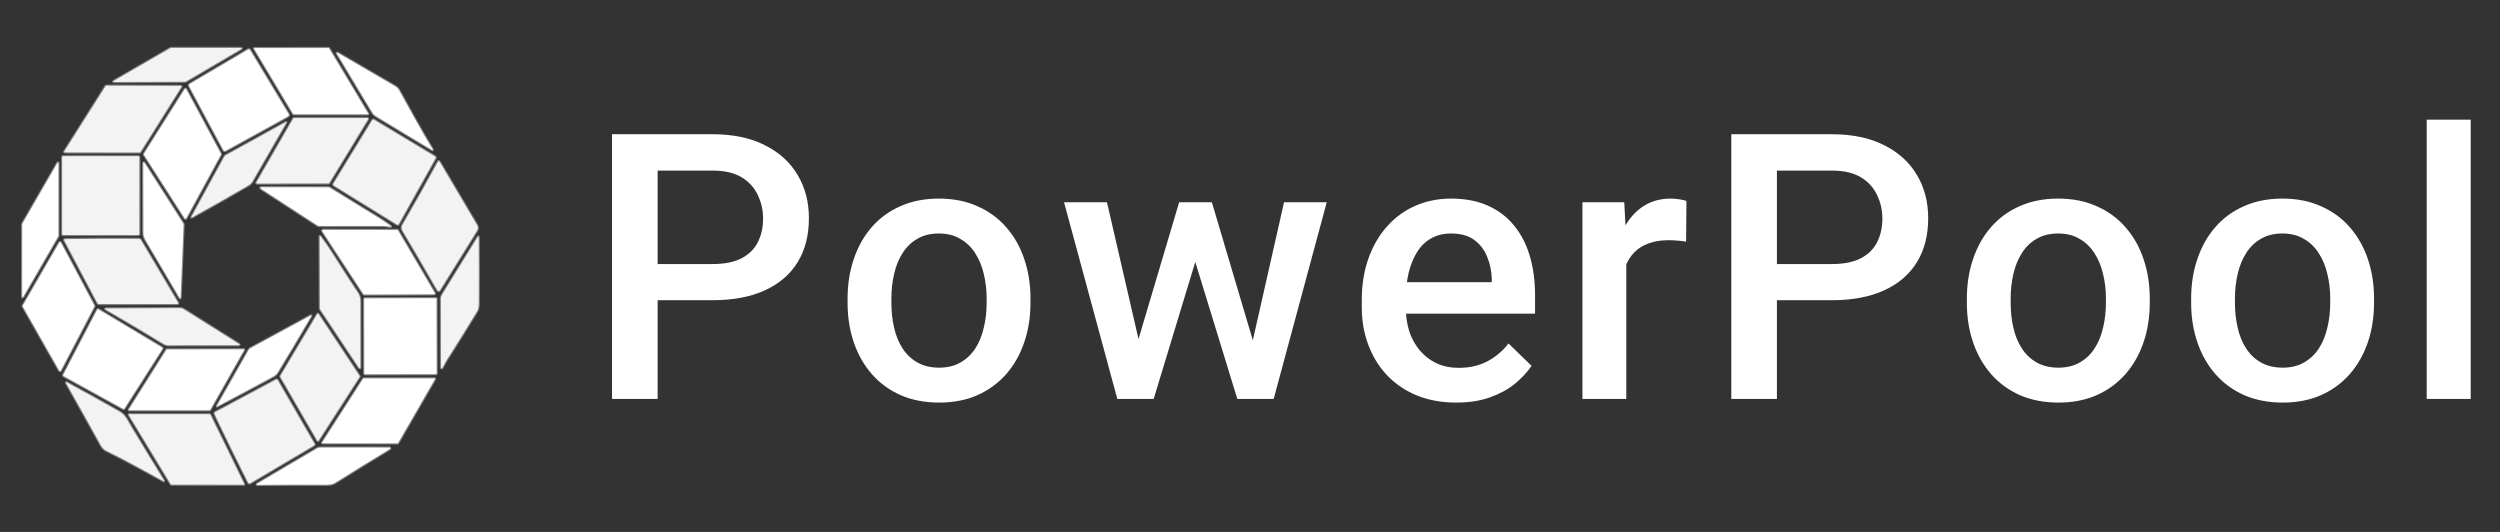 <svg width="94" height="20" viewBox="0 0 94 20" fill="none" xmlns="http://www.w3.org/2000/svg">
<rect x="0" y="0" width="94" height="20" fill="#333333" stroke="none"/>
<path d="M0.834 11.159C0.834 11.162 0.835 11.166 0.837 11.17C0.84 11.173 0.843 11.175 0.847 11.176C0.851 11.177 0.855 11.177 0.858 11.175C0.862 11.174 0.865 11.171 0.867 11.168L2.193 8.876C2.195 8.873 2.195 8.87 2.195 8.867L2.196 6.13C2.197 6.126 2.195 6.122 2.193 6.119C2.191 6.116 2.187 6.114 2.184 6.113C2.18 6.112 2.176 6.112 2.172 6.113C2.168 6.115 2.165 6.118 2.164 6.121L0.838 8.417C0.836 8.42 0.836 8.423 0.836 8.426L0.834 11.159Z" stroke="#888888" stroke-width="0.087"/>
<path d="M2.289 9.124C2.286 9.118 2.282 9.113 2.276 9.11C2.271 9.107 2.265 9.105 2.258 9.105C2.252 9.105 2.246 9.106 2.24 9.109C2.235 9.113 2.23 9.117 2.227 9.123L0.857 11.49C0.854 11.495 0.852 11.501 0.852 11.507C0.852 11.514 0.854 11.52 0.857 11.525L2.227 13.933C2.23 13.938 2.234 13.943 2.24 13.946C2.245 13.949 2.252 13.951 2.258 13.951C2.265 13.951 2.271 13.949 2.276 13.946C2.282 13.942 2.286 13.937 2.289 13.932L3.548 11.524C3.551 11.519 3.552 11.513 3.552 11.507C3.552 11.501 3.551 11.496 3.548 11.491L2.289 9.124Z" stroke="#888888" stroke-width="0.087"/>
<path d="M2.375 5.873C2.37 5.873 2.366 5.874 2.361 5.876C2.356 5.878 2.352 5.881 2.349 5.885C2.345 5.888 2.343 5.892 2.341 5.897C2.339 5.901 2.338 5.906 2.338 5.911L2.338 8.797C2.338 8.802 2.339 8.807 2.341 8.812C2.343 8.816 2.345 8.821 2.349 8.824C2.352 8.828 2.356 8.83 2.361 8.832C2.366 8.834 2.37 8.835 2.375 8.835L5.2 8.835C5.21 8.835 5.22 8.831 5.227 8.824C5.234 8.817 5.238 8.807 5.238 8.797L5.238 5.911C5.238 5.901 5.234 5.892 5.227 5.885C5.22 5.877 5.21 5.873 5.2 5.873L2.375 5.873Z" stroke="#828282" stroke-width="0.087"/>
<path d="M3.705 11.635C3.701 11.632 3.696 11.63 3.691 11.63C3.686 11.629 3.681 11.629 3.676 11.631C3.671 11.632 3.666 11.635 3.662 11.638C3.658 11.641 3.655 11.645 3.652 11.65L2.38 14.09C2.375 14.099 2.374 14.109 2.377 14.119C2.38 14.129 2.387 14.137 2.395 14.142L4.628 15.371C4.636 15.376 4.646 15.377 4.656 15.375C4.665 15.372 4.673 15.366 4.678 15.358L6.105 13.12C6.108 13.116 6.11 13.111 6.11 13.105C6.111 13.101 6.111 13.095 6.11 13.09C6.109 13.085 6.107 13.081 6.104 13.076C6.1 13.072 6.097 13.069 6.092 13.066L3.705 11.635Z" stroke="#888888" stroke-width="0.087"/>
<path d="M2.419 9.041L3.661 11.391C3.676 11.418 3.699 11.432 3.73 11.432L6.652 11.43C6.699 11.43 6.711 11.409 6.686 11.368L5.294 9.023C5.286 9.01 5.276 9 5.263 8.993C5.251 8.985 5.236 8.982 5.222 8.982C4.31 8.975 3.394 8.978 2.474 8.991C2.457 8.992 2.445 8.992 2.439 8.994C2.413 9.001 2.407 9.017 2.419 9.041Z" stroke="#828282" stroke-width="0.087"/>
<path d="M5.255 5.732C5.26 5.732 5.263 5.731 5.267 5.729C5.271 5.727 5.273 5.725 5.276 5.721L6.82 3.266C6.823 3.262 6.824 3.258 6.824 3.254C6.824 3.25 6.823 3.246 6.821 3.242C6.819 3.238 6.816 3.235 6.813 3.233C6.809 3.231 6.805 3.229 6.801 3.229L3.995 3.222C3.991 3.222 3.987 3.223 3.983 3.225C3.98 3.227 3.977 3.23 3.975 3.233L2.418 5.694C2.415 5.698 2.414 5.702 2.414 5.706C2.414 5.71 2.415 5.715 2.417 5.718C2.419 5.722 2.422 5.725 2.426 5.727C2.429 5.73 2.434 5.731 2.438 5.731L5.255 5.732Z" stroke="#828282" stroke-width="0.087"/>
<path d="M5.082 17.508C5.443 17.703 5.799 17.898 6.151 18.092C6.154 18.094 6.157 18.095 6.16 18.094C6.163 18.094 6.166 18.092 6.168 18.09C6.17 18.088 6.171 18.085 6.172 18.082C6.172 18.079 6.171 18.076 6.169 18.074C5.757 17.406 5.351 16.74 4.951 16.076C4.821 15.86 4.711 15.604 4.516 15.493C3.846 15.111 3.175 14.738 2.503 14.373C2.5 14.371 2.496 14.371 2.493 14.371C2.489 14.372 2.486 14.373 2.484 14.376C2.481 14.378 2.48 14.381 2.479 14.385C2.479 14.388 2.479 14.392 2.481 14.395C2.924 15.177 3.364 15.963 3.801 16.754C3.84 16.826 3.912 16.905 3.976 16.936C4.349 17.12 4.718 17.31 5.082 17.508Z" stroke="#828282" stroke-width="0.087"/>
<path d="M4.015 11.66C4.734 12.076 5.453 12.504 6.174 12.942C6.216 12.968 6.264 12.981 6.313 12.981L8.983 12.98C8.988 12.98 8.993 12.979 8.996 12.976C9 12.973 9.003 12.969 9.004 12.965C9.006 12.96 9.005 12.955 9.004 12.951C9.002 12.947 8.999 12.943 8.995 12.941L6.913 11.631C6.866 11.602 6.812 11.586 6.757 11.586L3.996 11.596C3.947 11.596 3.941 11.61 3.977 11.637C3.979 11.638 3.992 11.646 4.015 11.66Z" stroke="#828282" stroke-width="0.087"/>
<path d="M6.97 3.072C6.973 3.072 6.977 3.071 6.979 3.069L9.079 1.836C9.082 1.834 9.085 1.831 9.086 1.827C9.088 1.824 9.088 1.82 9.087 1.816C9.086 1.812 9.083 1.809 9.08 1.806C9.077 1.804 9.073 1.803 9.069 1.803L6.424 1.803C6.42 1.803 6.417 1.804 6.415 1.806L4.269 3.048C4.265 3.05 4.263 3.053 4.261 3.057C4.259 3.06 4.259 3.065 4.26 3.069C4.261 3.073 4.263 3.076 4.267 3.078C4.27 3.081 4.274 3.082 4.278 3.082L6.97 3.072Z" stroke="#828282" stroke-width="0.087"/>
<path d="M9.166 18.224C9.169 18.224 9.172 18.223 9.174 18.222C9.177 18.221 9.179 18.218 9.181 18.216C9.182 18.213 9.183 18.21 9.183 18.207C9.183 18.204 9.183 18.201 9.181 18.199L7.905 15.585C7.903 15.582 7.901 15.579 7.898 15.578C7.895 15.576 7.892 15.575 7.889 15.575L4.857 15.576C4.854 15.576 4.851 15.577 4.848 15.578C4.846 15.58 4.843 15.582 4.842 15.585C4.84 15.587 4.84 15.59 4.84 15.594C4.84 15.597 4.841 15.6 4.842 15.602L6.425 18.211C6.427 18.214 6.429 18.216 6.431 18.218C6.434 18.219 6.437 18.22 6.44 18.22L9.166 18.224Z" stroke="#828282" stroke-width="0.087"/>
<path d="M7.883 15.425C7.886 15.425 7.889 15.424 7.892 15.423C7.894 15.421 7.896 15.419 7.898 15.416L9.178 13.159C9.179 13.156 9.18 13.153 9.18 13.15C9.18 13.148 9.179 13.145 9.178 13.142C9.176 13.139 9.174 13.137 9.171 13.136C9.169 13.134 9.166 13.133 9.163 13.134L6.275 13.138C6.272 13.138 6.27 13.139 6.267 13.14C6.265 13.142 6.263 13.144 6.261 13.146L4.841 15.399C4.839 15.401 4.838 15.404 4.838 15.407C4.838 15.41 4.839 15.413 4.84 15.416C4.842 15.418 4.844 15.421 4.846 15.422C4.849 15.424 4.852 15.425 4.855 15.425L7.883 15.425Z" stroke="#888888" stroke-width="0.087"/>
<path d="M5.539 9.14C5.95 9.83 6.356 10.518 6.757 11.206C6.759 11.209 6.762 11.211 6.766 11.213C6.769 11.214 6.773 11.214 6.777 11.214C6.78 11.213 6.784 11.21 6.786 11.207C6.789 11.204 6.79 11.201 6.79 11.197L6.902 8.446C6.903 8.431 6.899 8.417 6.891 8.404L5.443 6.142C5.406 6.084 5.387 6.089 5.387 6.158C5.387 7.012 5.388 7.882 5.392 8.767C5.393 8.917 5.467 9.02 5.539 9.14Z" stroke="#888888" stroke-width="0.087"/>
<path d="M6.945 8.21C6.948 8.215 6.952 8.219 6.957 8.222C6.962 8.224 6.968 8.225 6.973 8.225C6.979 8.225 6.984 8.224 6.989 8.221C6.994 8.218 6.998 8.214 7.001 8.209L8.306 5.813C8.309 5.809 8.31 5.803 8.31 5.797C8.31 5.792 8.309 5.786 8.306 5.782L7.001 3.355C6.999 3.35 6.995 3.346 6.99 3.343C6.985 3.34 6.98 3.338 6.974 3.338C6.968 3.338 6.962 3.339 6.957 3.342C6.952 3.345 6.948 3.348 6.945 3.353L5.411 5.783C5.408 5.788 5.406 5.794 5.406 5.8C5.406 5.806 5.408 5.812 5.411 5.818L6.945 8.21Z" stroke="#888888" stroke-width="0.087"/>
<path d="M9.403 1.885C9.395 1.872 9.382 1.863 9.368 1.859C9.353 1.855 9.337 1.857 9.324 1.865L7.132 3.158C7.119 3.165 7.109 3.178 7.105 3.192C7.101 3.207 7.103 3.222 7.11 3.236L8.401 5.646C8.404 5.653 8.409 5.659 8.415 5.664C8.421 5.669 8.428 5.672 8.435 5.675C8.443 5.677 8.451 5.677 8.458 5.677C8.466 5.676 8.473 5.674 8.48 5.67L10.832 4.372C10.838 4.369 10.845 4.364 10.849 4.357C10.854 4.351 10.858 4.344 10.86 4.337C10.862 4.329 10.863 4.321 10.861 4.313C10.861 4.305 10.858 4.298 10.854 4.291L9.403 1.885Z" stroke="#888888" stroke-width="0.087"/>
<path d="M10.733 4.6L8.482 5.842C8.464 5.851 8.451 5.864 8.442 5.882L7.195 8.161C7.194 8.164 7.194 8.166 7.194 8.169C7.194 8.171 7.196 8.174 7.197 8.176C7.199 8.177 7.202 8.179 7.204 8.179C7.207 8.179 7.209 8.179 7.212 8.178C7.921 7.785 8.63 7.383 9.338 6.971C9.402 6.934 9.453 6.883 9.49 6.819C9.913 6.09 10.335 5.358 10.756 4.624C10.777 4.588 10.769 4.58 10.733 4.6Z" stroke="#828282" stroke-width="0.087"/>
<path d="M8.133 15.707C8.529 16.532 8.926 17.34 9.324 18.134C9.345 18.177 9.376 18.186 9.417 18.162L11.808 16.747C11.812 16.744 11.817 16.74 11.82 16.736C11.823 16.731 11.826 16.726 11.827 16.721C11.829 16.715 11.829 16.709 11.828 16.704C11.828 16.698 11.826 16.693 11.823 16.688L10.437 14.291C10.432 14.281 10.423 14.274 10.412 14.271C10.402 14.268 10.39 14.269 10.38 14.274L8.084 15.501C8.065 15.511 8.058 15.527 8.066 15.548C8.081 15.594 8.104 15.647 8.133 15.707Z" stroke="#828282" stroke-width="0.087"/>
<path d="M8.175 15.277C8.966 14.861 9.67 14.484 10.288 14.148C10.352 14.112 10.404 14.063 10.443 13.999C10.867 13.302 11.284 12.603 11.693 11.901C11.718 11.858 11.709 11.849 11.665 11.873L9.412 13.096C9.388 13.109 9.368 13.129 9.355 13.152L8.158 15.259C8.143 15.285 8.149 15.291 8.175 15.277Z" stroke="#888888" stroke-width="0.087"/>
<path d="M9.568 1.808C9.565 1.808 9.562 1.808 9.56 1.81C9.557 1.811 9.555 1.813 9.554 1.815C9.553 1.818 9.552 1.821 9.552 1.823C9.552 1.826 9.553 1.829 9.554 1.831L11.026 4.288C11.027 4.291 11.029 4.293 11.032 4.294C11.034 4.296 11.037 4.296 11.04 4.296L13.831 4.297C13.834 4.297 13.837 4.296 13.84 4.295C13.842 4.293 13.844 4.291 13.845 4.289C13.847 4.286 13.848 4.283 13.848 4.281C13.848 4.278 13.847 4.275 13.845 4.272L12.37 1.814C12.368 1.811 12.366 1.809 12.364 1.808C12.361 1.807 12.359 1.806 12.356 1.806L9.568 1.808Z" stroke="#888888" stroke-width="0.087"/>
<path d="M12.353 6.896C12.358 6.896 12.363 6.895 12.367 6.893C12.371 6.89 12.374 6.887 12.377 6.883L13.839 4.482C13.842 4.478 13.843 4.473 13.843 4.469C13.843 4.464 13.842 4.459 13.84 4.454C13.837 4.45 13.834 4.447 13.829 4.444C13.825 4.442 13.82 4.44 13.816 4.44L11.053 4.44C11.048 4.44 11.043 4.441 11.039 4.444C11.035 4.446 11.031 4.45 11.029 4.454L9.642 6.86C9.639 6.864 9.638 6.869 9.638 6.873C9.638 6.878 9.639 6.883 9.642 6.887C9.644 6.891 9.648 6.895 9.652 6.897C9.656 6.9 9.661 6.901 9.666 6.901L12.353 6.896Z" stroke="#828282" stroke-width="0.087"/>
<path d="M11.922 16.86L9.664 18.191C9.659 18.193 9.656 18.197 9.654 18.201C9.652 18.206 9.652 18.211 9.653 18.215C9.654 18.22 9.657 18.224 9.661 18.227C9.665 18.23 9.67 18.232 9.675 18.231C10.507 18.223 11.341 18.221 12.177 18.225C12.342 18.226 12.474 18.231 12.613 18.144C13.289 17.719 13.972 17.298 14.662 16.879C14.667 16.876 14.67 16.871 14.672 16.866C14.675 16.86 14.675 16.854 14.673 16.849C14.672 16.843 14.668 16.838 14.664 16.834C14.659 16.831 14.654 16.829 14.648 16.829L12.045 16.827C12.001 16.827 11.96 16.838 11.922 16.86Z" stroke="#888888" stroke-width="0.087"/>
<path d="M13.607 7.805C13.205 7.556 12.801 7.306 12.395 7.057C12.379 7.048 12.362 7.043 12.344 7.043L9.868 7.041C9.774 7.041 9.766 7.067 9.846 7.118L11.951 8.485C11.963 8.492 11.976 8.496 11.989 8.496C12.802 8.499 13.615 8.499 14.428 8.496C14.499 8.496 14.586 8.521 14.668 8.524C14.707 8.525 14.711 8.514 14.68 8.491C14.334 8.234 13.92 8 13.607 7.805Z" stroke="#888888" stroke-width="0.087"/>
<path d="M10.542 14.139C10.539 14.143 10.538 14.148 10.538 14.152C10.538 14.157 10.539 14.162 10.542 14.166L11.93 16.566C11.932 16.569 11.935 16.573 11.939 16.575C11.943 16.577 11.947 16.578 11.952 16.579C11.957 16.579 11.961 16.578 11.965 16.576C11.969 16.573 11.972 16.57 11.975 16.567L13.52 14.168C13.523 14.163 13.525 14.158 13.525 14.153C13.525 14.148 13.523 14.143 13.52 14.138L11.975 11.809C11.973 11.805 11.97 11.802 11.966 11.8C11.961 11.798 11.957 11.797 11.953 11.797C11.948 11.797 11.944 11.798 11.94 11.801C11.936 11.803 11.933 11.806 11.93 11.81L10.542 14.139Z" stroke="#828282" stroke-width="0.087"/>
<path d="M12.477 9.498C12.353 9.303 12.214 9.102 12.059 8.894C12.033 8.859 12.02 8.864 12.02 8.907L12.027 11.579C12.027 11.603 12.034 11.626 12.047 11.645L13.482 13.803C13.527 13.872 13.55 13.865 13.549 13.783C13.546 13.057 13.546 12.312 13.548 11.547C13.549 11.262 13.566 11.165 13.425 10.962C13.286 10.762 12.97 10.273 12.477 9.498Z" stroke="#828282" stroke-width="0.087"/>
<path d="M13.671 14.229C13.668 14.229 13.665 14.229 13.663 14.231C13.66 14.232 13.658 14.234 13.657 14.236L12.111 16.642C12.11 16.645 12.109 16.647 12.109 16.65C12.108 16.653 12.109 16.656 12.111 16.659C12.112 16.662 12.114 16.664 12.117 16.665C12.119 16.667 12.122 16.668 12.125 16.668L14.95 16.669C14.953 16.669 14.955 16.669 14.958 16.667C14.96 16.666 14.963 16.664 14.964 16.661L16.355 14.252C16.356 14.25 16.357 14.247 16.357 14.244C16.357 14.241 16.357 14.238 16.355 14.235C16.354 14.233 16.351 14.231 16.349 14.229C16.346 14.228 16.343 14.227 16.34 14.227L13.671 14.229Z" stroke="#888888" stroke-width="0.087"/>
<path d="M16.316 11.064C16.322 11.064 16.327 11.062 16.332 11.059C16.337 11.056 16.342 11.052 16.345 11.047C16.347 11.042 16.349 11.036 16.349 11.03C16.349 11.024 16.347 11.018 16.344 11.013L14.962 8.661C14.96 8.656 14.955 8.652 14.95 8.649C14.945 8.646 14.94 8.645 14.934 8.645L12.146 8.642C12.14 8.642 12.134 8.644 12.129 8.647C12.123 8.65 12.119 8.654 12.116 8.66C12.113 8.665 12.112 8.671 12.112 8.677C12.112 8.683 12.114 8.689 12.118 8.694L13.665 11.058C13.668 11.063 13.672 11.066 13.677 11.069C13.682 11.072 13.687 11.073 13.693 11.073L16.316 11.064Z" stroke="#888888" stroke-width="0.087"/>
<path d="M14.925 8.441C14.931 8.444 14.937 8.447 14.943 8.448C14.95 8.449 14.956 8.448 14.963 8.447C14.969 8.445 14.975 8.442 14.98 8.438C14.985 8.434 14.989 8.429 14.993 8.424L16.375 5.95C16.381 5.939 16.383 5.926 16.38 5.914C16.377 5.902 16.369 5.892 16.358 5.885L14.062 4.504C14.051 4.498 14.038 4.496 14.025 4.499C14.013 4.502 14.003 4.51 13.996 4.521L12.536 6.908C12.533 6.914 12.531 6.92 12.53 6.926C12.529 6.932 12.529 6.939 12.53 6.945C12.532 6.951 12.534 6.957 12.538 6.962C12.542 6.967 12.547 6.972 12.552 6.975L14.925 8.441Z" stroke="#828282" stroke-width="0.087"/>
<path d="M16.271 5.624C15.825 4.895 15.416 4.131 14.998 3.384C14.967 3.328 14.915 3.279 14.844 3.237C14.142 2.829 13.434 2.417 12.721 2.001C12.658 1.964 12.645 1.977 12.683 2.04C13.107 2.747 13.542 3.471 13.988 4.212C14.028 4.279 14.081 4.333 14.147 4.374C14.845 4.8 15.547 5.223 16.252 5.643C16.255 5.645 16.258 5.645 16.261 5.645C16.264 5.644 16.267 5.643 16.269 5.64C16.271 5.638 16.273 5.635 16.273 5.632C16.273 5.629 16.273 5.626 16.271 5.624Z" stroke="#888888" stroke-width="0.087"/>
<path d="M13.713 11.217C13.71 11.217 13.707 11.217 13.705 11.218C13.702 11.219 13.7 11.221 13.698 11.223C13.696 11.225 13.694 11.227 13.694 11.23C13.692 11.232 13.692 11.235 13.692 11.238L13.697 14.05C13.697 14.053 13.697 14.056 13.698 14.058C13.699 14.061 13.701 14.063 13.703 14.065C13.705 14.067 13.707 14.068 13.71 14.069C13.712 14.07 13.715 14.071 13.717 14.071L16.396 14.066C16.399 14.066 16.402 14.066 16.404 14.065C16.407 14.064 16.409 14.062 16.411 14.06C16.413 14.058 16.415 14.056 16.416 14.053C16.417 14.051 16.417 14.048 16.417 14.046L16.412 11.233C16.412 11.23 16.412 11.227 16.411 11.225C16.41 11.222 16.408 11.22 16.406 11.218C16.404 11.216 16.402 11.215 16.399 11.214C16.397 11.213 16.394 11.212 16.392 11.212L13.713 11.217Z" stroke="#888888" stroke-width="0.087"/>
<path d="M16.328 10.713C16.372 10.79 16.413 10.858 16.451 10.919C16.456 10.926 16.462 10.932 16.47 10.936C16.478 10.94 16.486 10.942 16.495 10.942C16.504 10.942 16.512 10.94 16.52 10.936C16.527 10.932 16.534 10.925 16.538 10.918L17.936 8.67C17.955 8.64 17.965 8.605 17.966 8.57C17.966 8.534 17.957 8.499 17.939 8.469L16.531 6.087C16.508 6.048 16.486 6.048 16.465 6.088C16.039 6.874 15.596 7.663 15.134 8.457C15.092 8.529 15.093 8.601 15.135 8.672C15.541 9.348 15.938 10.028 16.328 10.713Z" stroke="#828282" stroke-width="0.087"/>
<path d="M17.956 8.922L16.624 11.078C16.594 11.127 16.578 11.184 16.578 11.242L16.583 13.828C16.583 13.833 16.585 13.838 16.587 13.841C16.59 13.845 16.594 13.848 16.599 13.849C16.603 13.851 16.608 13.851 16.612 13.849C16.617 13.848 16.62 13.845 16.623 13.841C16.678 13.764 16.725 13.648 16.762 13.589C17.162 12.962 17.556 12.331 17.943 11.695C17.98 11.634 17.999 11.534 18 11.396C18.004 10.561 18.003 9.74 17.998 8.935C17.998 8.882 17.984 8.878 17.956 8.922Z" stroke="#828282" stroke-width="0.087"/>
<path d="M0.834 11.159L0.836 8.426C0.836 8.423 0.836 8.42 0.838 8.417L2.164 6.121C2.165 6.118 2.168 6.115 2.172 6.113C2.176 6.112 2.18 6.112 2.184 6.113C2.187 6.114 2.191 6.116 2.193 6.119C2.195 6.122 2.197 6.126 2.196 6.13L2.195 8.867C2.195 8.87 2.195 8.873 2.193 8.876L0.867 11.168C0.865 11.171 0.862 11.174 0.858 11.175C0.855 11.177 0.851 11.177 0.847 11.176C0.843 11.175 0.84 11.173 0.837 11.17C0.835 11.166 0.834 11.162 0.834 11.159Z" fill="white"/>
<path d="M2.289 9.123L3.548 11.49C3.551 11.495 3.552 11.501 3.552 11.507C3.552 11.513 3.551 11.518 3.548 11.523L2.289 13.931C2.286 13.937 2.282 13.942 2.276 13.945C2.271 13.949 2.264 13.951 2.258 13.951C2.252 13.951 2.245 13.949 2.24 13.946C2.234 13.943 2.23 13.938 2.227 13.932L0.857 11.525C0.854 11.52 0.852 11.513 0.852 11.507C0.852 11.501 0.854 11.495 0.857 11.489L2.227 9.122C2.23 9.117 2.235 9.112 2.24 9.109C2.246 9.106 2.252 9.104 2.258 9.105C2.265 9.105 2.271 9.107 2.276 9.11C2.282 9.113 2.286 9.118 2.289 9.123Z" fill="white"/>
<path d="M2.338 5.911L2.338 8.797C2.338 8.818 2.355 8.835 2.375 8.835L5.2 8.835C5.221 8.835 5.238 8.818 5.238 8.797L5.238 5.911C5.238 5.89 5.221 5.873 5.2 5.873L2.375 5.873C2.355 5.873 2.338 5.89 2.338 5.911Z" fill="#F3F3F3"/>
<path d="M3.705 11.634L6.092 13.066C6.097 13.069 6.1 13.072 6.103 13.076C6.107 13.08 6.109 13.085 6.11 13.09C6.111 13.095 6.111 13.1 6.11 13.105C6.11 13.11 6.108 13.115 6.105 13.12L4.678 15.358C4.673 15.366 4.665 15.372 4.655 15.374C4.646 15.377 4.636 15.376 4.628 15.371L2.395 14.141C2.387 14.136 2.38 14.128 2.377 14.119C2.374 14.109 2.375 14.099 2.38 14.09L3.652 11.649C3.655 11.645 3.658 11.641 3.662 11.638C3.666 11.634 3.671 11.632 3.676 11.631C3.681 11.629 3.686 11.629 3.691 11.63C3.696 11.63 3.701 11.632 3.705 11.634Z" fill="white"/>
<path d="M3.661 11.39L2.419 9.04C2.407 9.017 2.413 9.001 2.439 8.994C2.445 8.992 2.457 8.991 2.474 8.991C3.394 8.977 4.31 8.974 5.222 8.981C5.236 8.981 5.251 8.985 5.263 8.992C5.276 9 5.286 9.01 5.294 9.022L6.686 11.368C6.711 11.409 6.699 11.43 6.652 11.43L3.73 11.431C3.699 11.431 3.676 11.418 3.661 11.39Z" fill="#F3F3F3"/>
<path d="M5.255 5.732L2.438 5.731C2.433 5.731 2.429 5.73 2.426 5.727C2.422 5.725 2.419 5.722 2.417 5.718C2.415 5.715 2.414 5.71 2.414 5.706C2.414 5.702 2.415 5.698 2.418 5.694L3.975 3.233C3.977 3.23 3.98 3.227 3.983 3.225C3.987 3.223 3.991 3.222 3.995 3.222L6.801 3.229C6.805 3.229 6.809 3.231 6.813 3.233C6.816 3.235 6.819 3.238 6.821 3.242C6.823 3.246 6.824 3.25 6.824 3.254C6.824 3.258 6.823 3.262 6.82 3.266L5.276 5.721C5.273 5.725 5.27 5.727 5.267 5.729C5.263 5.731 5.259 5.732 5.255 5.732Z" fill="#F3F3F3"/>
<path d="M5.082 17.508C4.718 17.31 4.349 17.119 3.976 16.936C3.912 16.905 3.84 16.826 3.8 16.754C3.364 15.963 2.924 15.177 2.481 14.395C2.479 14.392 2.479 14.388 2.479 14.385C2.48 14.381 2.481 14.378 2.484 14.375C2.486 14.373 2.489 14.371 2.493 14.371C2.496 14.37 2.5 14.371 2.503 14.373C3.175 14.737 3.846 15.111 4.516 15.493C4.711 15.604 4.821 15.86 4.951 16.076C5.351 16.739 5.757 17.405 6.169 18.073C6.171 18.076 6.172 18.079 6.172 18.082C6.171 18.085 6.17 18.088 6.168 18.09C6.166 18.092 6.163 18.093 6.16 18.094C6.157 18.094 6.154 18.094 6.151 18.092C5.799 17.898 5.443 17.703 5.082 17.508Z" fill="#F3F3F3"/>
<path d="M4.015 11.66C3.992 11.646 3.979 11.638 3.977 11.637C3.941 11.61 3.947 11.596 3.996 11.596L6.757 11.586C6.812 11.586 6.866 11.602 6.912 11.631L8.995 12.941C8.999 12.943 9.002 12.947 9.004 12.951C9.005 12.955 9.006 12.96 9.004 12.965C9.003 12.969 9 12.973 8.996 12.976C8.993 12.979 8.988 12.98 8.983 12.98L6.313 12.981C6.264 12.981 6.215 12.968 6.174 12.942C5.453 12.504 4.734 12.076 4.015 11.66Z" fill="#F3F3F3"/>
<path d="M6.97 3.072L4.278 3.082C4.274 3.082 4.27 3.081 4.267 3.078C4.263 3.076 4.261 3.073 4.26 3.069C4.259 3.065 4.259 3.06 4.261 3.057C4.263 3.053 4.265 3.05 4.269 3.048L6.415 1.806C6.417 1.804 6.42 1.803 6.424 1.803L9.069 1.803C9.073 1.803 9.077 1.804 9.08 1.806C9.083 1.809 9.086 1.812 9.087 1.816C9.088 1.82 9.088 1.824 9.086 1.827C9.085 1.831 9.082 1.834 9.079 1.836L6.979 3.069C6.977 3.071 6.973 3.072 6.97 3.072Z" fill="#F3F3F3"/>
<path d="M9.166 18.224L6.44 18.22C6.437 18.22 6.434 18.219 6.431 18.217C6.429 18.216 6.427 18.214 6.425 18.211L4.842 15.602C4.841 15.599 4.84 15.596 4.84 15.593C4.84 15.59 4.84 15.587 4.842 15.584C4.843 15.582 4.846 15.579 4.848 15.578C4.851 15.576 4.854 15.575 4.857 15.575L7.889 15.575C7.892 15.575 7.895 15.576 7.898 15.577C7.901 15.579 7.903 15.582 7.905 15.585L9.181 18.198C9.183 18.201 9.183 18.204 9.183 18.207C9.183 18.21 9.182 18.213 9.181 18.216C9.179 18.218 9.177 18.22 9.174 18.222C9.172 18.223 9.169 18.224 9.166 18.224Z" fill="#F3F3F3"/>
<path d="M7.883 15.425L4.855 15.425C4.852 15.425 4.849 15.424 4.846 15.422C4.844 15.421 4.841 15.418 4.84 15.416C4.839 15.413 4.838 15.41 4.838 15.407C4.838 15.404 4.839 15.401 4.84 15.399L6.261 13.146C6.263 13.144 6.265 13.142 6.267 13.14C6.27 13.139 6.272 13.138 6.275 13.138L9.163 13.134C9.166 13.133 9.169 13.134 9.171 13.136C9.174 13.137 9.176 13.139 9.178 13.142C9.179 13.145 9.18 13.148 9.18 13.15C9.18 13.153 9.179 13.156 9.178 13.159L7.898 15.416C7.896 15.419 7.894 15.421 7.892 15.423C7.889 15.424 7.886 15.425 7.883 15.425Z" fill="white"/>
<path d="M5.539 9.14C5.467 9.02 5.393 8.916 5.392 8.767C5.388 7.882 5.387 7.012 5.387 6.157C5.387 6.089 5.406 6.084 5.443 6.141L6.891 8.404C6.899 8.416 6.903 8.431 6.902 8.446L6.79 11.197C6.79 11.201 6.789 11.204 6.786 11.207C6.784 11.21 6.78 11.212 6.777 11.213C6.773 11.214 6.769 11.214 6.766 11.213C6.762 11.211 6.759 11.209 6.757 11.205C6.356 10.518 5.95 9.83 5.539 9.14Z" fill="white"/>
<path d="M6.945 8.21L5.411 5.817C5.408 5.812 5.406 5.806 5.406 5.8C5.406 5.794 5.408 5.788 5.411 5.782L6.945 3.353C6.948 3.348 6.952 3.344 6.957 3.342C6.962 3.339 6.968 3.338 6.974 3.338C6.979 3.338 6.985 3.34 6.99 3.343C6.995 3.346 6.999 3.35 7.001 3.355L8.306 5.781C8.309 5.786 8.31 5.792 8.31 5.797C8.31 5.803 8.309 5.808 8.306 5.813L7.001 8.208C6.998 8.213 6.994 8.217 6.989 8.22C6.984 8.223 6.979 8.225 6.973 8.225C6.968 8.225 6.962 8.224 6.957 8.221C6.952 8.219 6.948 8.215 6.945 8.21Z" fill="white"/>
<path d="M9.403 1.885L10.854 4.291C10.858 4.298 10.861 4.305 10.861 4.313C10.863 4.321 10.862 4.329 10.86 4.337C10.858 4.344 10.854 4.351 10.849 4.357C10.845 4.364 10.838 4.369 10.832 4.372L8.48 5.67C8.473 5.674 8.466 5.676 8.458 5.677C8.451 5.677 8.443 5.677 8.435 5.675C8.428 5.672 8.421 5.669 8.415 5.664C8.409 5.659 8.404 5.653 8.401 5.646L7.11 3.236C7.103 3.222 7.101 3.207 7.105 3.192C7.109 3.178 7.119 3.165 7.132 3.158L9.324 1.865C9.337 1.857 9.353 1.855 9.368 1.859C9.382 1.863 9.395 1.872 9.403 1.885Z" fill="white"/>
<path d="M8.482 5.842L10.733 4.6C10.769 4.58 10.777 4.588 10.756 4.624C10.335 5.358 9.913 6.09 9.49 6.819C9.453 6.883 9.402 6.934 9.337 6.971C8.63 7.383 7.921 7.785 7.212 8.178C7.209 8.179 7.207 8.179 7.204 8.179C7.201 8.179 7.199 8.177 7.197 8.176C7.195 8.174 7.194 8.171 7.194 8.169C7.193 8.166 7.194 8.164 7.195 8.161L8.441 5.882C8.451 5.864 8.464 5.851 8.482 5.842Z" fill="#F3F3F3"/>
<path d="M8.133 15.707C8.104 15.647 8.081 15.594 8.066 15.548C8.058 15.527 8.065 15.511 8.084 15.501L10.38 14.274C10.39 14.269 10.402 14.268 10.412 14.271C10.423 14.274 10.432 14.281 10.437 14.291L11.823 16.688C11.826 16.693 11.828 16.698 11.828 16.704C11.829 16.709 11.829 16.715 11.827 16.721C11.826 16.726 11.823 16.731 11.82 16.736C11.817 16.74 11.812 16.744 11.808 16.747L9.417 18.162C9.376 18.186 9.345 18.177 9.324 18.134C8.926 17.34 8.529 16.532 8.133 15.707Z" fill="#F3F3F3"/>
<path d="M8.175 15.277C8.148 15.291 8.143 15.285 8.158 15.258L9.354 13.152C9.368 13.128 9.388 13.109 9.412 13.096L11.665 11.872C11.709 11.848 11.718 11.858 11.693 11.901C11.284 12.603 10.867 13.302 10.443 13.999C10.404 14.062 10.352 14.112 10.287 14.147C9.67 14.484 8.966 14.861 8.175 15.277Z" fill="white"/>
<path d="M9.568 1.808L12.356 1.806C12.359 1.806 12.361 1.807 12.364 1.808C12.366 1.809 12.368 1.811 12.37 1.814L13.845 4.272C13.847 4.275 13.848 4.278 13.848 4.281C13.848 4.283 13.847 4.286 13.845 4.289C13.844 4.291 13.842 4.293 13.84 4.295C13.837 4.296 13.834 4.297 13.831 4.297L11.04 4.296C11.037 4.296 11.034 4.296 11.032 4.294C11.029 4.293 11.027 4.291 11.026 4.288L9.554 1.831C9.553 1.829 9.552 1.826 9.552 1.823C9.552 1.821 9.553 1.818 9.554 1.815C9.555 1.813 9.557 1.811 9.56 1.81C9.562 1.808 9.565 1.808 9.568 1.808Z" fill="white"/>
<path d="M12.353 6.896L9.666 6.901C9.661 6.901 9.656 6.9 9.652 6.897C9.648 6.895 9.644 6.891 9.642 6.887C9.639 6.883 9.638 6.878 9.638 6.873C9.638 6.869 9.639 6.864 9.642 6.86L11.029 4.454C11.031 4.45 11.035 4.446 11.039 4.444C11.043 4.441 11.048 4.44 11.053 4.44L13.816 4.44C13.82 4.44 13.825 4.442 13.829 4.444C13.834 4.447 13.837 4.45 13.84 4.454C13.842 4.459 13.843 4.464 13.843 4.469C13.843 4.473 13.842 4.478 13.839 4.482L12.377 6.883C12.374 6.887 12.371 6.89 12.367 6.893C12.363 6.895 12.358 6.896 12.353 6.896Z" fill="#F3F3F3"/>
<path d="M9.664 18.191L11.922 16.86C11.96 16.838 12.001 16.827 12.045 16.827L14.648 16.829C14.654 16.829 14.659 16.831 14.664 16.834C14.668 16.838 14.672 16.843 14.673 16.849C14.675 16.854 14.675 16.86 14.672 16.866C14.67 16.871 14.667 16.876 14.662 16.879C13.972 17.298 13.289 17.719 12.613 18.144C12.474 18.231 12.341 18.226 12.177 18.225C11.341 18.221 10.507 18.223 9.675 18.231C9.67 18.232 9.665 18.23 9.661 18.227C9.657 18.224 9.654 18.22 9.653 18.215C9.652 18.211 9.652 18.206 9.654 18.201C9.656 18.197 9.659 18.193 9.664 18.191Z" fill="white"/>
<path d="M13.606 7.805C13.92 7.999 14.334 8.234 14.68 8.49C14.711 8.513 14.707 8.524 14.668 8.523C14.586 8.521 14.499 8.496 14.428 8.496C13.615 8.499 12.802 8.499 11.989 8.496C11.976 8.496 11.963 8.492 11.951 8.485L9.846 7.118C9.766 7.066 9.774 7.041 9.868 7.041L12.344 7.043C12.362 7.043 12.379 7.047 12.395 7.057C12.801 7.306 13.205 7.555 13.606 7.805Z" fill="white"/>
<path d="M10.541 14.139L11.93 11.81C11.933 11.806 11.936 11.803 11.94 11.801C11.944 11.798 11.948 11.797 11.953 11.797C11.957 11.797 11.961 11.798 11.965 11.8C11.969 11.802 11.973 11.805 11.975 11.809L13.52 14.138C13.523 14.143 13.524 14.148 13.524 14.153C13.524 14.158 13.523 14.163 13.52 14.168L11.975 16.567C11.972 16.57 11.969 16.573 11.965 16.576C11.961 16.578 11.957 16.579 11.952 16.579C11.947 16.578 11.943 16.577 11.939 16.575C11.935 16.573 11.932 16.569 11.93 16.566L10.541 14.166C10.539 14.162 10.538 14.157 10.538 14.152C10.538 14.148 10.539 14.143 10.541 14.139Z" fill="#F3F3F3"/>
<path d="M12.477 9.498C12.97 10.273 13.286 10.762 13.425 10.962C13.566 11.165 13.549 11.262 13.548 11.547C13.546 12.312 13.546 13.057 13.549 13.783C13.55 13.865 13.527 13.872 13.482 13.803L12.047 11.645C12.034 11.626 12.027 11.603 12.027 11.579L12.02 8.907C12.02 8.864 12.033 8.859 12.059 8.894C12.214 9.102 12.353 9.303 12.477 9.498Z" fill="#F3F3F3"/>
<path d="M13.671 14.229L16.34 14.227C16.343 14.227 16.346 14.228 16.349 14.229C16.351 14.231 16.354 14.233 16.355 14.235C16.357 14.238 16.357 14.241 16.357 14.244C16.357 14.247 16.356 14.25 16.355 14.252L14.964 16.661C14.963 16.664 14.96 16.666 14.958 16.667C14.955 16.669 14.953 16.669 14.95 16.669L12.125 16.668C12.122 16.668 12.119 16.667 12.117 16.665C12.114 16.664 12.112 16.662 12.111 16.659C12.109 16.656 12.108 16.653 12.109 16.65C12.109 16.647 12.11 16.645 12.111 16.642L13.657 14.236C13.658 14.234 13.66 14.232 13.663 14.231C13.665 14.229 13.668 14.229 13.671 14.229Z" fill="white"/>
<path d="M16.316 11.064L13.693 11.073C13.687 11.073 13.682 11.072 13.677 11.069C13.672 11.066 13.668 11.063 13.665 11.058L12.118 8.694C12.114 8.689 12.112 8.683 12.112 8.677C12.112 8.671 12.113 8.665 12.116 8.66C12.119 8.654 12.123 8.65 12.129 8.647C12.134 8.644 12.14 8.642 12.146 8.642L14.934 8.645C14.94 8.645 14.945 8.646 14.95 8.649C14.955 8.652 14.96 8.656 14.962 8.661L16.344 11.013C16.347 11.018 16.349 11.024 16.349 11.03C16.349 11.036 16.347 11.042 16.345 11.047C16.342 11.052 16.337 11.056 16.332 11.059C16.327 11.062 16.322 11.064 16.316 11.064Z" fill="white"/>
<path d="M14.925 8.441L12.552 6.975C12.547 6.972 12.542 6.967 12.538 6.962C12.534 6.957 12.532 6.951 12.53 6.945C12.529 6.939 12.529 6.932 12.53 6.926C12.531 6.92 12.533 6.914 12.536 6.908L13.996 4.521C14.003 4.51 14.013 4.502 14.025 4.499C14.038 4.496 14.051 4.498 14.062 4.504L16.358 5.885C16.369 5.892 16.377 5.902 16.38 5.914C16.383 5.926 16.381 5.939 16.375 5.95L14.992 8.424C14.989 8.429 14.985 8.434 14.98 8.438C14.975 8.442 14.969 8.445 14.963 8.447C14.956 8.448 14.95 8.449 14.943 8.448C14.937 8.447 14.931 8.444 14.925 8.441Z" fill="#F3F3F3"/>
<path d="M14.998 3.384C15.416 4.131 15.825 4.895 16.271 5.623C16.273 5.626 16.273 5.629 16.273 5.632C16.272 5.635 16.271 5.638 16.269 5.64C16.267 5.642 16.264 5.644 16.261 5.644C16.258 5.645 16.255 5.644 16.252 5.643C15.547 5.223 14.845 4.8 14.147 4.373C14.081 4.332 14.028 4.279 13.988 4.212C13.542 3.471 13.107 2.746 12.683 2.04C12.645 1.977 12.658 1.964 12.721 2.001C13.434 2.417 14.142 2.829 14.844 3.237C14.915 3.279 14.967 3.328 14.998 3.384Z" fill="white"/>
<path d="M13.692 11.238L13.697 14.05C13.697 14.062 13.706 14.071 13.717 14.071L16.396 14.066C16.408 14.066 16.417 14.057 16.417 14.046L16.412 11.233C16.412 11.221 16.403 11.212 16.392 11.212L13.712 11.217C13.701 11.217 13.692 11.226 13.692 11.238Z" fill="white"/>
<path d="M16.328 10.713C15.938 10.028 15.541 9.348 15.135 8.672C15.093 8.601 15.092 8.529 15.134 8.457C15.595 7.663 16.039 6.874 16.465 6.088C16.486 6.048 16.508 6.048 16.531 6.087L17.939 8.469C17.957 8.499 17.966 8.534 17.966 8.57C17.965 8.605 17.955 8.64 17.936 8.67L16.538 10.918C16.534 10.925 16.527 10.932 16.52 10.936C16.512 10.94 16.504 10.942 16.495 10.942C16.486 10.942 16.478 10.94 16.47 10.936C16.462 10.932 16.456 10.926 16.451 10.919C16.413 10.858 16.372 10.79 16.328 10.713Z" fill="#F3F3F3"/>
<path d="M16.624 11.078L17.956 8.922C17.984 8.878 17.998 8.882 17.998 8.935C18.003 9.74 18.004 10.561 18 11.396C17.999 11.534 17.98 11.634 17.943 11.695C17.556 12.331 17.162 12.962 16.762 13.589C16.725 13.648 16.678 13.764 16.623 13.841C16.62 13.845 16.616 13.848 16.612 13.849C16.608 13.851 16.603 13.851 16.599 13.849C16.594 13.848 16.59 13.845 16.587 13.841C16.584 13.838 16.583 13.833 16.583 13.828L16.578 11.242C16.578 11.184 16.594 11.127 16.624 11.078Z" fill="#F3F3F3"/>
<path d="M26.792 11.288H24.201V9.928H26.792C27.243 9.928 27.608 9.855 27.886 9.709C28.164 9.563 28.366 9.363 28.494 9.107C28.626 8.848 28.692 8.551 28.692 8.219C28.692 7.904 28.626 7.61 28.494 7.337C28.366 7.059 28.164 6.836 27.886 6.667C27.608 6.498 27.243 6.414 26.792 6.414H24.727V15H23.012V5.047H26.792C27.562 5.047 28.216 5.184 28.754 5.457C29.296 5.726 29.709 6.1 29.991 6.578C30.274 7.052 30.415 7.594 30.415 8.205C30.415 8.848 30.274 9.399 29.991 9.859C29.709 10.32 29.296 10.673 28.754 10.919C28.216 11.165 27.562 11.288 26.792 11.288ZM31.869 11.384V11.227C31.869 10.693 31.946 10.199 32.101 9.743C32.256 9.283 32.48 8.884 32.771 8.547C33.068 8.205 33.428 7.941 33.851 7.754C34.28 7.562 34.763 7.467 35.3 7.467C35.843 7.467 36.326 7.562 36.75 7.754C37.178 7.941 37.541 8.205 37.837 8.547C38.133 8.884 38.358 9.283 38.513 9.743C38.668 10.199 38.746 10.693 38.746 11.227V11.384C38.746 11.917 38.668 12.412 38.513 12.867C38.358 13.323 38.133 13.722 37.837 14.063C37.541 14.401 37.18 14.665 36.757 14.856C36.333 15.043 35.852 15.137 35.314 15.137C34.772 15.137 34.286 15.043 33.858 14.856C33.434 14.665 33.074 14.401 32.778 14.063C32.482 13.722 32.256 13.323 32.101 12.867C31.946 12.412 31.869 11.917 31.869 11.384ZM33.516 11.227V11.384C33.516 11.716 33.55 12.031 33.619 12.327C33.687 12.623 33.794 12.883 33.94 13.106C34.086 13.33 34.273 13.505 34.501 13.633C34.729 13.76 35 13.824 35.314 13.824C35.62 13.824 35.884 13.76 36.107 13.633C36.335 13.505 36.522 13.33 36.668 13.106C36.814 12.883 36.921 12.623 36.989 12.327C37.062 12.031 37.098 11.716 37.098 11.384V11.227C37.098 10.898 37.062 10.588 36.989 10.297C36.921 10.001 36.811 9.739 36.661 9.511C36.515 9.283 36.328 9.105 36.1 8.978C35.877 8.845 35.61 8.779 35.3 8.779C34.991 8.779 34.722 8.845 34.494 8.978C34.271 9.105 34.086 9.283 33.94 9.511C33.794 9.739 33.687 10.001 33.619 10.297C33.55 10.588 33.516 10.898 33.516 11.227ZM42.627 13.359L44.336 7.604H45.388L45.101 9.326L43.378 15H42.435L42.627 13.359ZM41.622 7.604L42.955 13.387L43.064 15H42.011L40.008 7.604H41.622ZM46.988 13.318L48.28 7.604H49.886L47.89 15H46.837L46.988 13.318ZM45.566 7.604L47.254 13.291L47.466 15H46.523L44.78 9.319L44.493 7.604H45.566ZM54.758 15.137C54.211 15.137 53.717 15.048 53.275 14.87C52.837 14.688 52.464 14.435 52.154 14.111C51.848 13.788 51.614 13.407 51.45 12.97C51.285 12.532 51.203 12.06 51.203 11.555V11.281C51.203 10.703 51.288 10.178 51.456 9.709C51.625 9.24 51.86 8.839 52.16 8.506C52.461 8.169 52.817 7.911 53.227 7.733C53.637 7.556 54.081 7.467 54.56 7.467C55.089 7.467 55.551 7.556 55.947 7.733C56.344 7.911 56.672 8.162 56.932 8.485C57.196 8.804 57.392 9.185 57.52 9.627C57.652 10.069 57.718 10.557 57.718 11.09V11.794H52.003V10.611H56.091V10.481C56.082 10.185 56.023 9.907 55.913 9.647C55.809 9.388 55.647 9.178 55.428 9.019C55.209 8.859 54.918 8.779 54.553 8.779C54.28 8.779 54.036 8.839 53.822 8.957C53.612 9.071 53.437 9.237 53.295 9.456C53.154 9.675 53.044 9.939 52.967 10.249C52.894 10.554 52.858 10.898 52.858 11.281V11.555C52.858 11.878 52.901 12.179 52.988 12.457C53.079 12.73 53.211 12.97 53.384 13.175C53.557 13.38 53.767 13.542 54.013 13.66C54.259 13.774 54.539 13.831 54.854 13.831C55.25 13.831 55.603 13.751 55.913 13.592C56.223 13.432 56.492 13.207 56.72 12.915L57.588 13.756C57.429 13.988 57.221 14.212 56.966 14.426C56.711 14.635 56.399 14.806 56.03 14.938C55.665 15.071 55.241 15.137 54.758 15.137ZM61.148 9.012V15H59.5V7.604H61.072L61.148 9.012ZM63.41 7.556L63.397 9.087C63.296 9.069 63.187 9.055 63.068 9.046C62.955 9.037 62.84 9.032 62.727 9.032C62.444 9.032 62.196 9.073 61.981 9.155C61.767 9.233 61.587 9.347 61.441 9.497C61.3 9.643 61.191 9.821 61.113 10.03C61.036 10.24 60.99 10.475 60.977 10.734L60.601 10.762C60.601 10.297 60.646 9.866 60.737 9.47C60.828 9.073 60.965 8.725 61.148 8.424C61.334 8.123 61.567 7.888 61.845 7.72C62.127 7.551 62.453 7.467 62.822 7.467C62.923 7.467 63.03 7.476 63.144 7.494C63.262 7.512 63.351 7.533 63.41 7.556ZM68.877 11.288H66.286V9.928H68.877C69.328 9.928 69.692 9.855 69.971 9.709C70.249 9.563 70.451 9.363 70.579 9.107C70.711 8.848 70.777 8.551 70.777 8.219C70.777 7.904 70.711 7.61 70.579 7.337C70.451 7.059 70.249 6.836 69.971 6.667C69.692 6.498 69.328 6.414 68.877 6.414H66.812V15H65.097V5.047H68.877C69.647 5.047 70.301 5.184 70.839 5.457C71.381 5.726 71.793 6.1 72.076 6.578C72.359 7.052 72.5 7.594 72.5 8.205C72.5 8.848 72.359 9.399 72.076 9.859C71.793 10.32 71.381 10.673 70.839 10.919C70.301 11.165 69.647 11.288 68.877 11.288ZM73.954 11.384V11.227C73.954 10.693 74.031 10.199 74.186 9.743C74.341 9.283 74.564 8.884 74.856 8.547C75.152 8.205 75.512 7.941 75.936 7.754C76.365 7.562 76.848 7.467 77.385 7.467C77.928 7.467 78.411 7.562 78.835 7.754C79.263 7.941 79.625 8.205 79.921 8.547C80.218 8.884 80.443 9.283 80.598 9.743C80.753 10.199 80.831 10.693 80.831 11.227V11.384C80.831 11.917 80.753 12.412 80.598 12.867C80.443 13.323 80.218 13.722 79.921 14.063C79.625 14.401 79.265 14.665 78.841 14.856C78.418 15.043 77.937 15.137 77.399 15.137C76.857 15.137 76.371 15.043 75.943 14.856C75.519 14.665 75.159 14.401 74.863 14.063C74.567 13.722 74.341 13.323 74.186 12.867C74.031 12.412 73.954 11.917 73.954 11.384ZM75.601 11.227V11.384C75.601 11.716 75.635 12.031 75.704 12.327C75.772 12.623 75.879 12.883 76.025 13.106C76.171 13.33 76.358 13.505 76.585 13.633C76.813 13.76 77.085 13.824 77.399 13.824C77.704 13.824 77.969 13.76 78.192 13.633C78.42 13.505 78.607 13.33 78.752 13.106C78.898 12.883 79.005 12.623 79.074 12.327C79.147 12.031 79.183 11.716 79.183 11.384V11.227C79.183 10.898 79.147 10.588 79.074 10.297C79.005 10.001 78.896 9.739 78.746 9.511C78.6 9.283 78.413 9.105 78.185 8.978C77.962 8.845 77.695 8.779 77.385 8.779C77.075 8.779 76.806 8.845 76.579 8.978C76.355 9.105 76.171 9.283 76.025 9.511C75.879 9.739 75.772 10.001 75.704 10.297C75.635 10.588 75.601 10.898 75.601 11.227ZM82.387 11.384V11.227C82.387 10.693 82.465 10.199 82.62 9.743C82.774 9.283 82.998 8.884 83.289 8.547C83.586 8.205 83.946 7.941 84.37 7.754C84.798 7.562 85.281 7.467 85.819 7.467C86.361 7.467 86.844 7.562 87.268 7.754C87.696 7.941 88.059 8.205 88.355 8.547C88.651 8.884 88.877 9.283 89.032 9.743C89.186 10.199 89.264 10.693 89.264 11.227V11.384C89.264 11.917 89.186 12.412 89.032 12.867C88.877 13.323 88.651 13.722 88.355 14.063C88.059 14.401 87.699 14.665 87.275 14.856C86.851 15.043 86.37 15.137 85.832 15.137C85.29 15.137 84.805 15.043 84.376 14.856C83.953 14.665 83.592 14.401 83.296 14.063C83 13.722 82.774 13.323 82.62 12.867C82.465 12.412 82.387 11.917 82.387 11.384ZM84.034 11.227V11.384C84.034 11.716 84.069 12.031 84.137 12.327C84.205 12.623 84.312 12.883 84.458 13.106C84.604 13.33 84.791 13.505 85.019 13.633C85.247 13.76 85.518 13.824 85.832 13.824C86.138 13.824 86.402 13.76 86.625 13.633C86.853 13.505 87.04 13.33 87.186 13.106C87.332 12.883 87.439 12.623 87.507 12.327C87.58 12.031 87.617 11.716 87.617 11.384V11.227C87.617 10.898 87.58 10.588 87.507 10.297C87.439 10.001 87.329 9.739 87.179 9.511C87.033 9.283 86.846 9.105 86.618 8.978C86.395 8.845 86.129 8.779 85.819 8.779C85.509 8.779 85.24 8.845 85.012 8.978C84.789 9.105 84.604 9.283 84.458 9.511C84.312 9.739 84.205 10.001 84.137 10.297C84.069 10.588 84.034 10.898 84.034 11.227ZM92.898 4.5V15H91.244V4.5H92.898Z" fill="white"/>
</svg>
